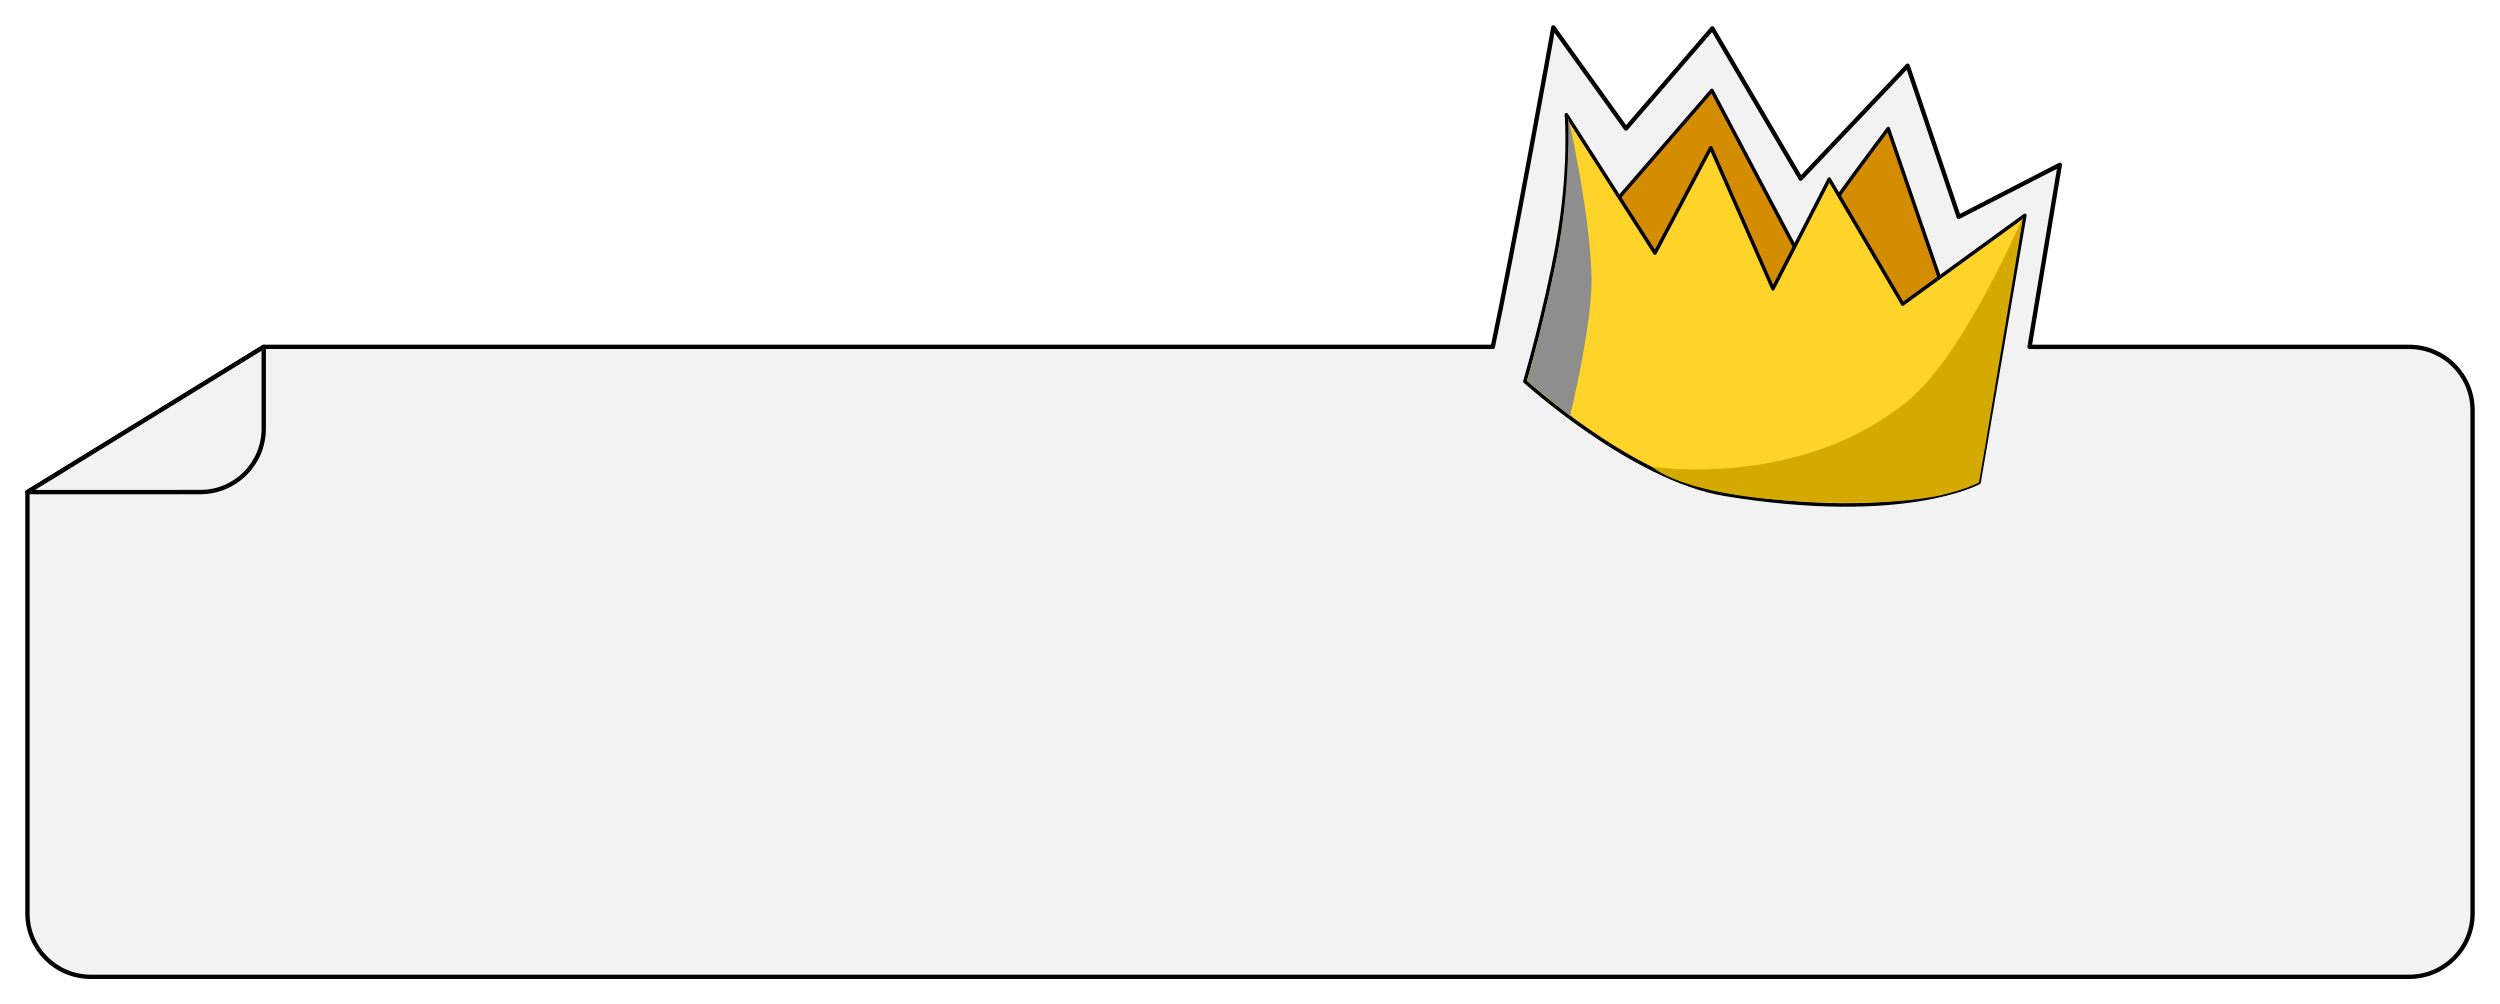<?xml version="1.0" encoding="UTF-8" standalone="no"?>
<!-- Created with Inkscape (http://www.inkscape.org/) -->

<svg
   width="172.542mm"
   height="69.31mm"
   viewBox="0 0 172.542 69.31"
   version="1.1"
   id="svg5"
   xml:space="preserve"
   inkscape:version="1.2.2 (732a01da63, 2022-12-09)"
   sodipodi:docname="logo_design.svg"
   inkscape:export-filename="logo_design.svg"
   inkscape:export-xdpi="96"
   inkscape:export-ydpi="96"
   xmlns:inkscape="http://www.inkscape.org/namespaces/inkscape"
   xmlns:sodipodi="http://sodipodi.sourceforge.net/DTD/sodipodi-0.dtd"
   xmlns="http://www.w3.org/2000/svg"
   xmlns:svg="http://www.w3.org/2000/svg"><sodipodi:namedview
     id="namedview7"
     pagecolor="#ffffff"
     bordercolor="#000000"
     borderopacity="0.25"
     inkscape:showpageshadow="2"
     inkscape:pageopacity="0.0"
     inkscape:pagecheckerboard="0"
     inkscape:deskcolor="#d1d1d1"
     inkscape:document-units="mm"
     showgrid="false"
     inkscape:zoom="1.3808221"
     inkscape:cx="418.59121"
     inkscape:cy="658.66558"
     inkscape:window-width="1920"
     inkscape:window-height="991"
     inkscape:window-x="-9"
     inkscape:window-y="-9"
     inkscape:window-maximized="1"
     inkscape:current-layer="layer20" /><defs
     id="defs2"><filter
       inkscape:collect="always"
       style="color-interpolation-filters:sRGB"
       id="filter2404"
       x="-0.011"
       y="-0.029"
       width="1.022"
       height="1.058"><feGaussianBlur
         inkscape:collect="always"
         stdDeviation="0.789"
         id="feGaussianBlur2406" /></filter><filter
       inkscape:collect="always"
       style="color-interpolation-filters:sRGB"
       id="filter2410"
       x="-0.094"
       y="-0.153"
       width="1.188"
       height="1.305"><feGaussianBlur
         inkscape:collect="always"
         stdDeviation="0.637"
         id="feGaussianBlur2412" /></filter></defs><style
     type="text/css"
     id="style2665">
	.st0{fill:#C43124;stroke:#010202;stroke-width:5;stroke-miterlimit:10;}
	.st1{fill:#E8A627;stroke:#010202;stroke-width:5;stroke-miterlimit:10;}
	.st2{fill:#F9DE59;stroke:#010202;stroke-width:5;stroke-miterlimit:10;}
</style><style
     type="text/css"
     id="style6963">.st0{fill:#EF4136;stroke:#BE1E2D;stroke-width:6;stroke-miterlimit:10;} .st1{fill:#BE1E2D;} .st2{fill:none;}</style><g
     inkscape:groupmode="layer"
     id="layer20"
     inkscape:label="gameOver"
     transform="translate(-20.631,-78.656)"><g
       id="g2022"
       inkscape:label="wiiner_sticker"><path
         id="path2024"
         style="mix-blend-mode:multiply;fill:#000000;fill-opacity:0.5;stroke:none;stroke-width:0.3;stroke-linecap:round;stroke-linejoin:round;filter:url(#filter2404)"
         inkscape:label="sticker_shadow"
         d="m 127.836,80.549 c 0,0 -2.863,15.942 -4.177,22.046 H 38.833 L 22.524,112.617 v 29.073 c 0,2.428 1.955,4.383 4.383,4.383 H 186.897 c 2.428,0 4.383,-1.955 4.383,-4.383 v -34.711 c 0,-2.428 -1.955,-4.383 -4.383,-4.383 h -26.192 l 2.087,-12.562 -6.977,3.59 -3.523,-10.433 -7.384,7.791 -6.097,-10.365 -5.962,6.91 z" /><path
         id="path2401"
         style="fill:#f2f2f2;stroke:#000000;stroke-width:0.3;stroke-linecap:round;stroke-linejoin:round"
         inkscape:label="sticker"
         d="m 127.836,80.549 c 0,0 -2.863,15.942 -4.177,22.046 H 38.833 L 22.524,112.617 v 29.073 c 0,2.428 1.955,4.383 4.383,4.383 H 186.897 c 2.428,0 4.383,-1.955 4.383,-4.383 v -34.711 c 0,-2.428 -1.955,-4.383 -4.383,-4.383 h -26.192 l 2.087,-12.562 -6.977,3.59 -3.523,-10.433 -7.384,7.791 -6.097,-10.365 -5.962,6.91 z" /><g
         id="layer19-4"
         inkscape:label="crown"
         transform="matrix(0.486,0,0,0.486,92.093,46.108)"
         style="display:inline"><path
           id="path648-4"
           style="display:inline;fill:#d48d00;fill-opacity:1;stroke:#000000;stroke-width:0.5;stroke-linecap:round;stroke-linejoin:round;stroke-dasharray:none;stroke-opacity:1"
           d="m 96.063,79.804 -13.278,15.311 -1.219,8.401 18.562,14.904 8.4,-15.04 z m 25.045,5.424 c 0,0 -9.364,12.316 -9.771,13.806 0,0 6.268,17.217 6.946,19.927 0.677,2.71 11.381,-8.807 11.381,-8.807 z"
           sodipodi:nodetypes="ccccccccscc" /><path
           style="display:inline;fill:#ffd42a;stroke:#000000;stroke-width:0.5;stroke-linecap:round;stroke-linejoin:round;stroke-dasharray:none;stroke-opacity:1"
           d="m 75.401,83.259 c 0,0 0.68,7.658 -1.239,18.303 -1.769,9.813 -4.655,19.566 -4.655,19.566 0,0 15.31,13.889 28.409,16.043 25.522,4.195 36.085,-1.681 36.085,-1.681 l 6.504,-37.937 -17.343,12.601 -10.433,-17.749 -7.994,15.581 -8.823,-20.046 -7.928,14.97 z"
           id="path646-0"
           sodipodi:nodetypes="cscscccccccc" /><path
           id="path2045-1"
           style="mix-blend-mode:multiply;fill:#d4aa00;stroke:none;stroke-width:0.5;stroke-linecap:round;stroke-linejoin:round;stroke-dasharray:none;stroke-opacity:1"
           d="m 140.233,97.825 c 0,0 -8.309,19.366 -16.11,25.876 -15.417,12.867 -36.529,9.555 -36.529,9.555 0,0 5.049,5.245 29.341,5.103 4.83,-0.028 8.466,-0.44 11.116,-0.935 4.069,-0.893 5.948,-1.932 5.948,-1.932 l 0.811,-4.733 c 1.228,-7.348 5.421,-32.462 5.421,-32.933 z" /><path
           style="mix-blend-mode:screen;fill:#8e8e8e;fill-opacity:1;stroke:none;stroke-width:0.5;stroke-linecap:round;stroke-linejoin:round;stroke-dasharray:none;stroke-opacity:1"
           d="m 75.662,83.585 c 0,0 0.405,10.252 -1.797,20.82 -2.234,10.724 -4.047,16.67 -4.047,16.67 l 6.106,4.968 c 0,0 3.263,-13.386 3.048,-19.956 -0.313,-9.553 -3.31,-22.502 -3.31,-22.502 z"
           id="path2965-8"
           sodipodi:nodetypes="csccsc" /></g><path
         id="rect2083"
         style="mix-blend-mode:multiply;fill:#000000;fill-opacity:0.5;stroke:none;stroke-width:0.3;stroke-linecap:round;stroke-linejoin:round;stroke-dasharray:none;stroke-opacity:1;filter:url(#filter2410)"
         d="m 34.45,112.617 c 2.428,0 4.383,-1.955 4.383,-4.383 l 2e-6,-5.638 -16.309,10.022 z"
         inkscape:label="crease_shadow" /><path
         id="path2408"
         style="fill:#f2f2f2;stroke:#000000;stroke-width:0.3;stroke-linecap:round;stroke-linejoin:round;stroke-dasharray:none;stroke-opacity:1"
         d="m 34.45,112.617 c 2.428,0 4.383,-1.955 4.383,-4.383 l 2e-6,-5.638 -16.309,10.022 z"
         inkscape:label="crease" /></g></g><style
     type="text/css"
     id="style2665-4">
	.st0{fill:#C43124;stroke:#010202;stroke-width:5;stroke-miterlimit:10;}
	.st1{fill:#E8A627;stroke:#010202;stroke-width:5;stroke-miterlimit:10;}
	.st2{fill:#F9DE59;stroke:#010202;stroke-width:5;stroke-miterlimit:10;}
</style><style
     type="text/css"
     id="style6963-4">.st0{fill:#EF4136;stroke:#BE1E2D;stroke-width:6;stroke-miterlimit:10;} .st1{fill:#BE1E2D;} .st2{fill:none;}</style></svg>
